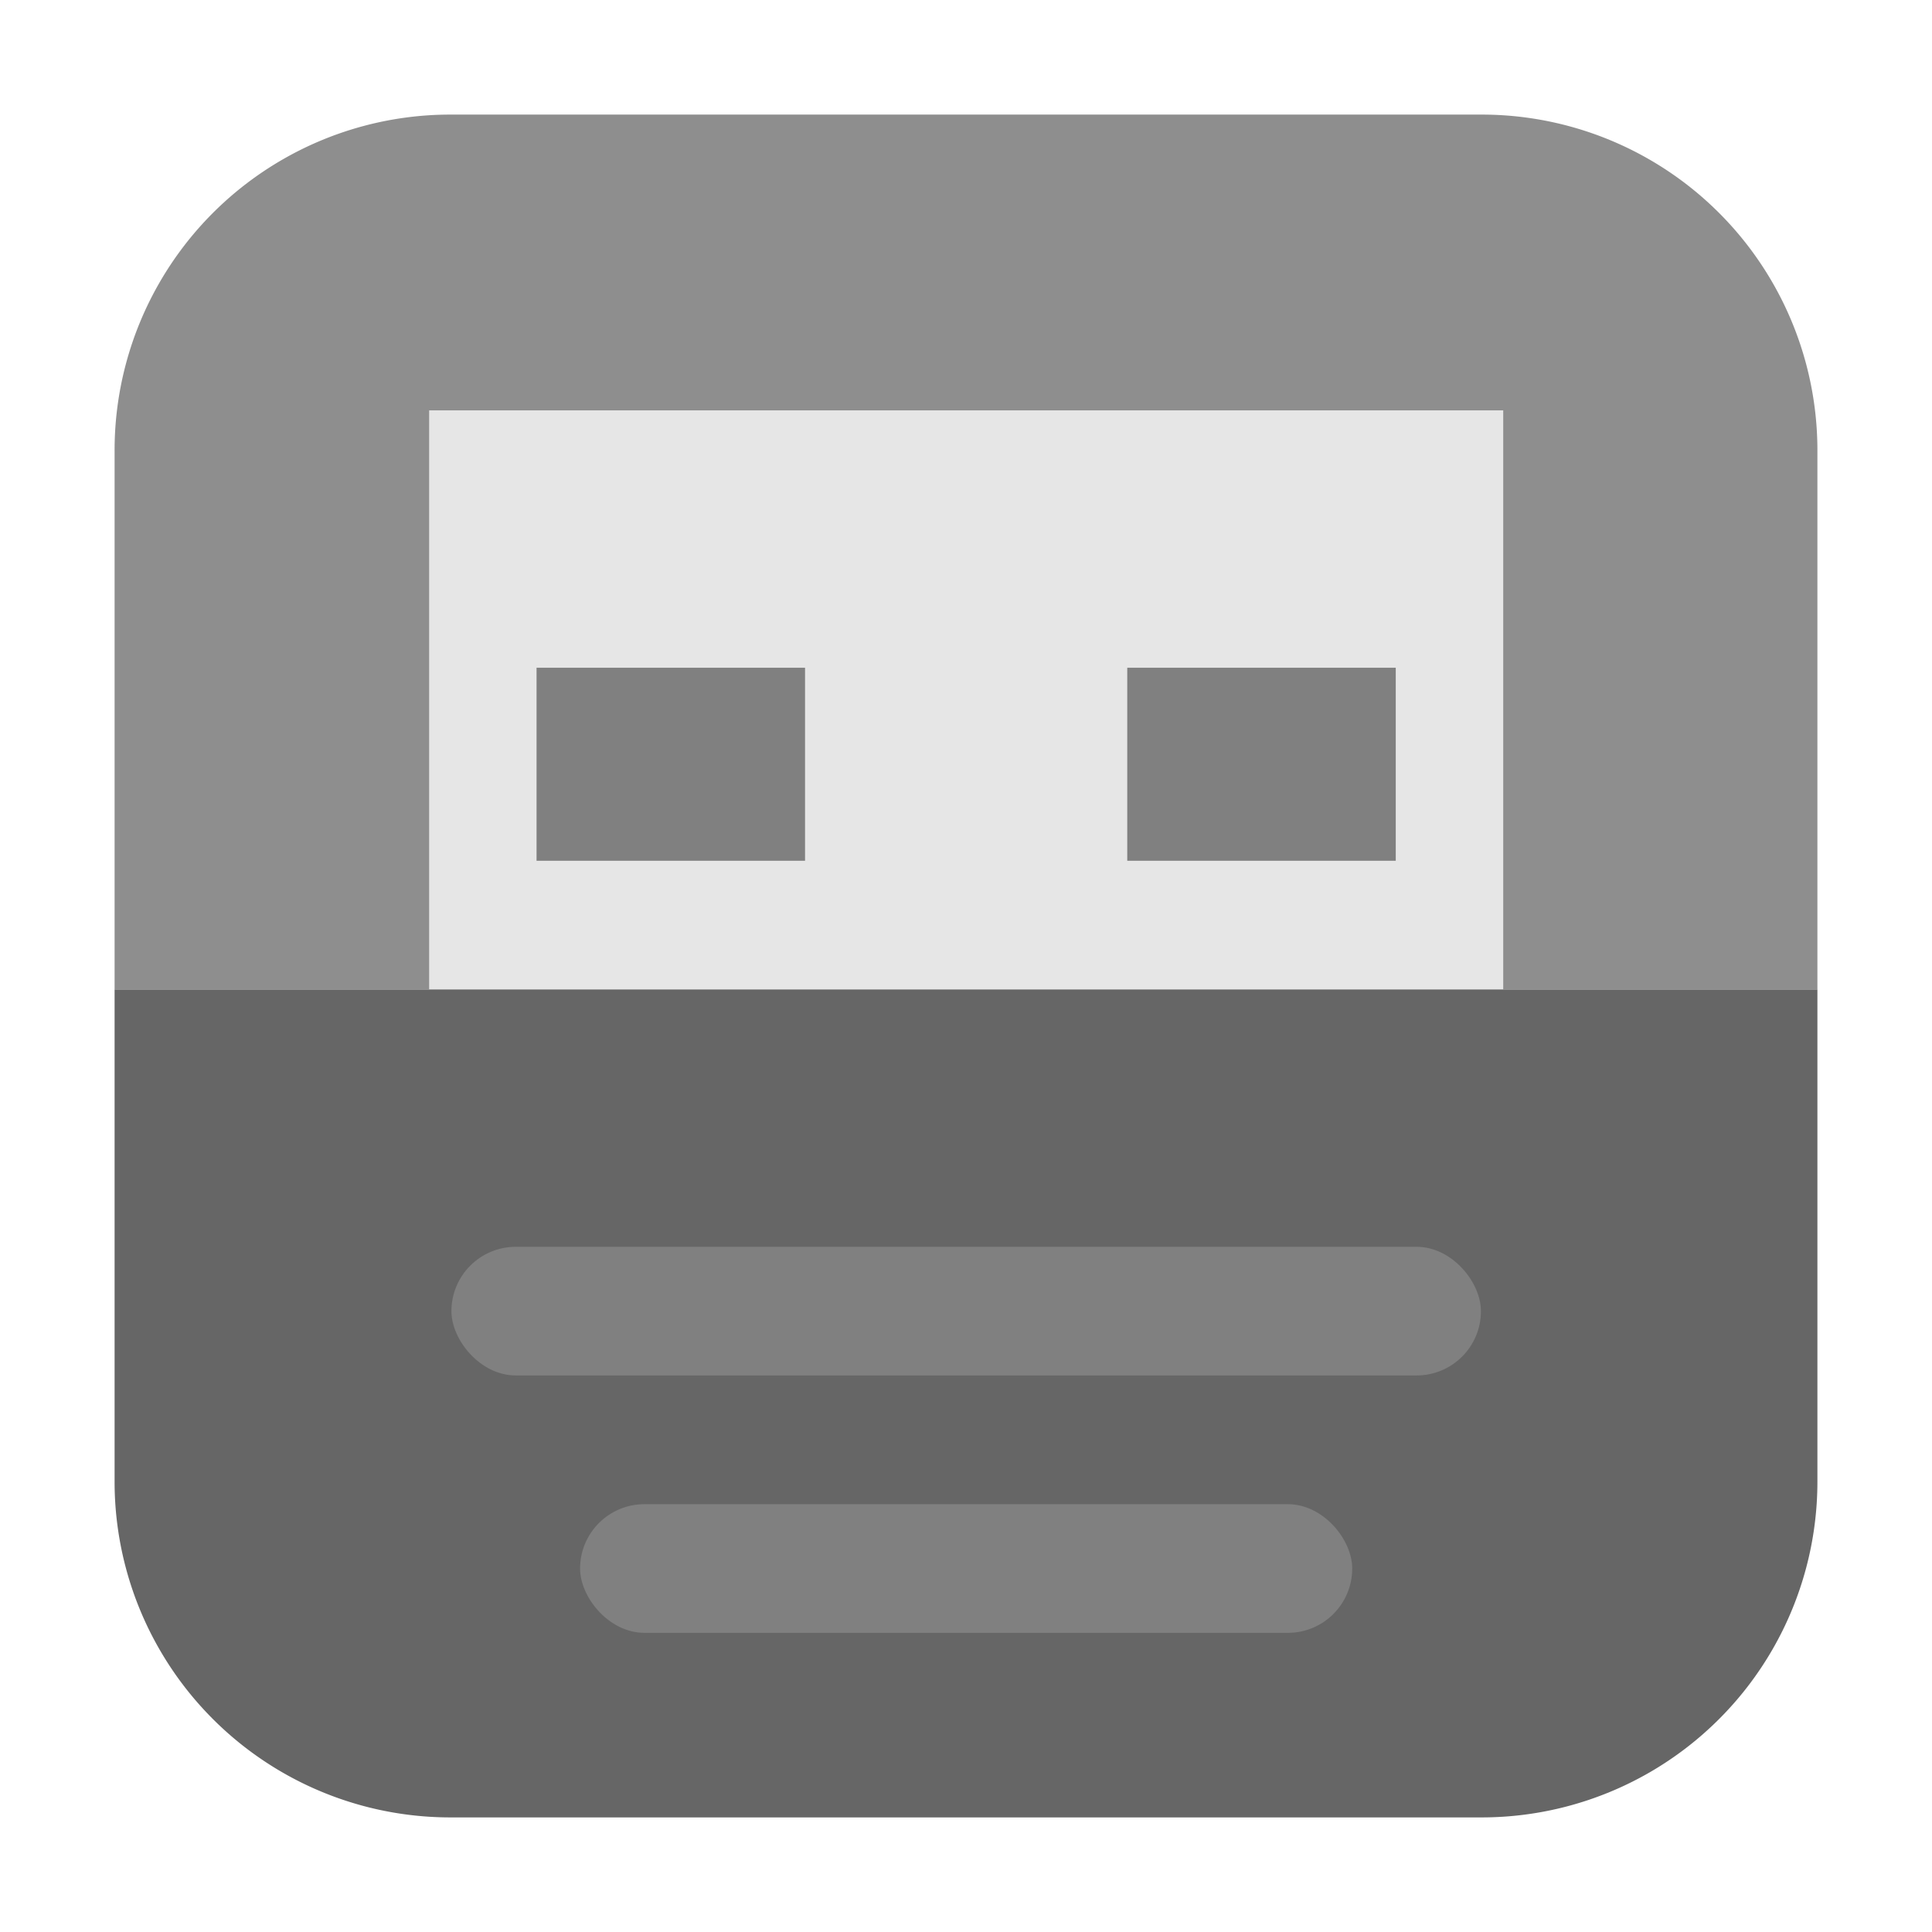 <svg xmlns="http://www.w3.org/2000/svg" width="32" height="32" version="1"><path d="M7.473 1.898a5.561 5.561 0 0 0-5.575 5.575v8.916h28.204V7.473a5.561 5.561 0 0 0-5.575-5.575z" fill="#8e8e8e" fill-rule="evenodd"/><path fill="#e6e6e6" d="M7.108 6.797h17.79v10.657H7.108z"/><path fill="gray" d="M8.887 11.06h4.447v3.197H8.887zM18.671 11.06h4.447v3.197h-4.447z"/><path d="M30.102 16.389H1.898v8.138a5.561 5.561 0 0 0 5.575 5.575h17.054a5.561 5.561 0 0 0 5.575-5.575z" fill="#666" fill-rule="evenodd"/><rect width="17.052" height="2.131" x="7.477" y="20.651" rx="1.066" ry="1.066" fill="gray"/><rect width="12.789" height="2.131" x="9.608" y="24.914" rx="1.066" ry="1.066" fill="gray"/></svg>